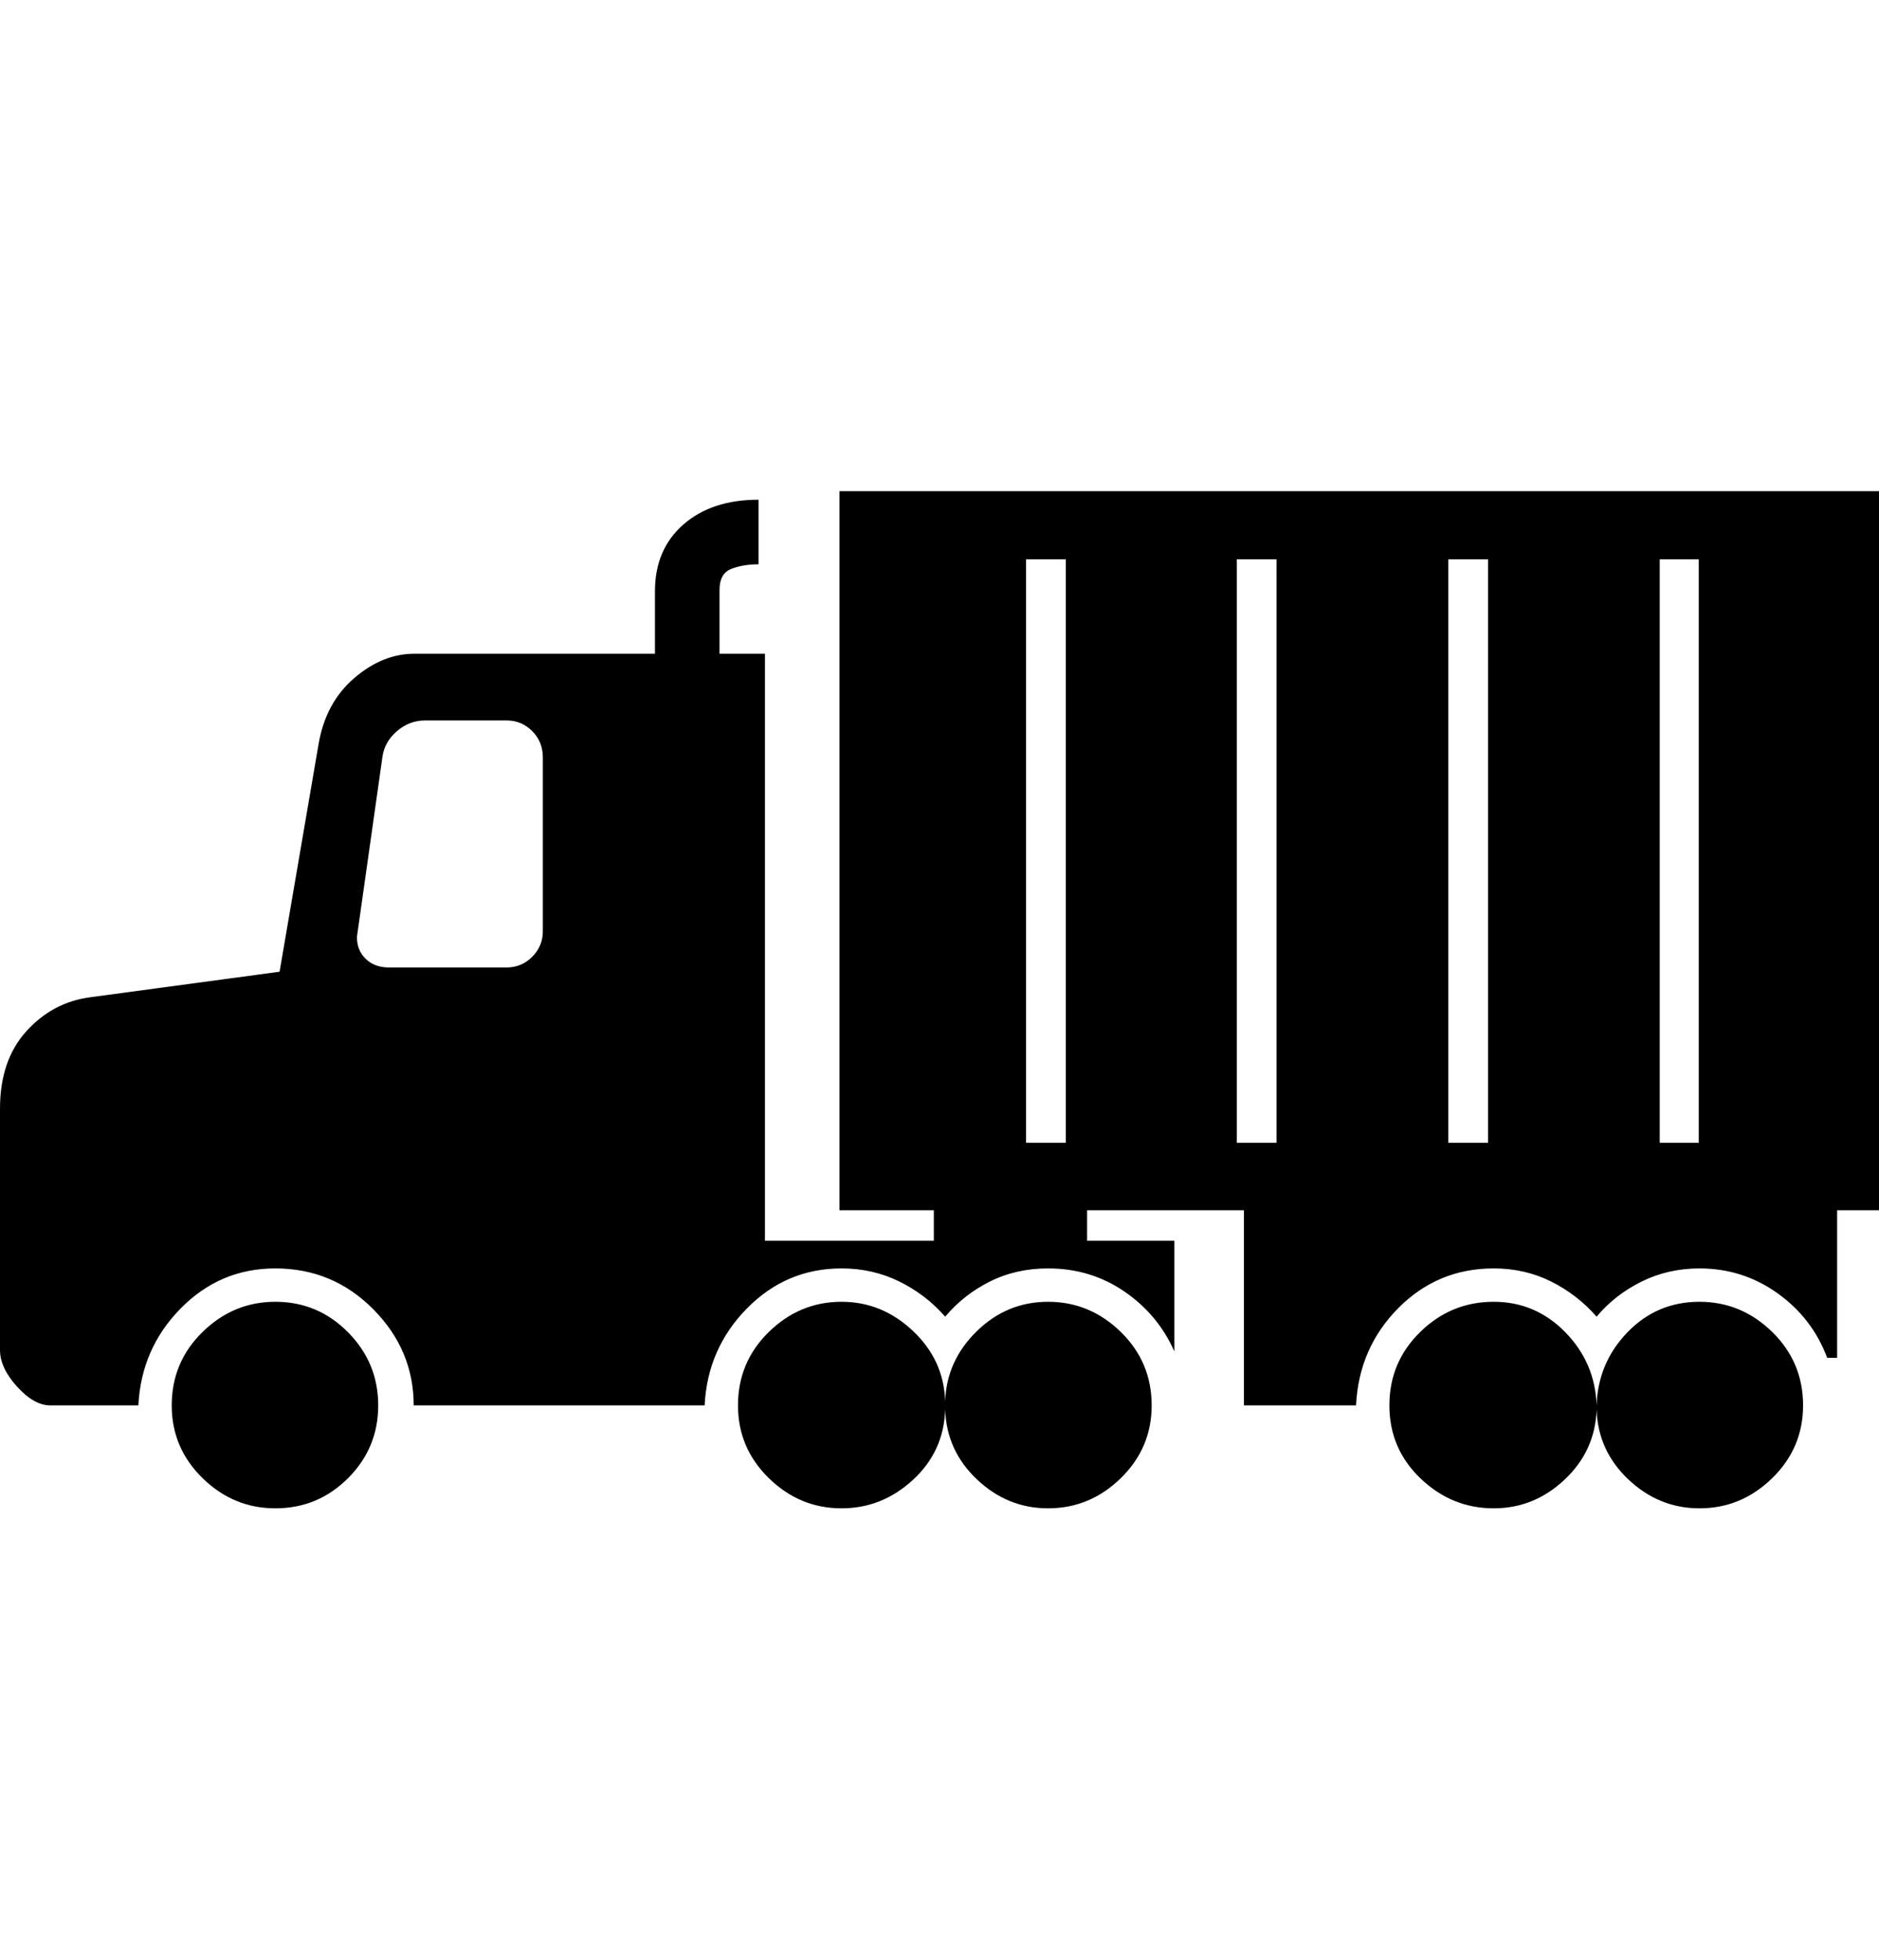 <svg viewBox="0 0 2648 2760.837" xmlns="http://www.w3.org/2000/svg"><path d="M2648 692v1013h-59v208h-14q-21-56-70-91t-110-35q-44 0-81.5 18.5T2250 1855q-27-31-64-49.5t-81-18.5q-79 0-134.5 56t-59.5 137h-158v-275h-221v43h123v156q-23-52-70.5-84.5T1477 1787q-45 0-82 18.5t-63 49.5q-27-31-64.5-49.5T1186 1787q-78 0-133.5 56.5T993 1980H583q0-78-57-135.5T388 1787q-78 0-133.5 56.5T195 1980H71q-23 0-47-26.5T0 1902v-340q0-68 37-109t90-48l267-36 55-321q10-58 50-92.5t85-34.5h339v-88q0-59 40-94t106-35v91q-22 0-38.5 6.5T1014 831v90h64v827h238v-43h-133V692h1465zM1377 2084.5q-43-40.5-45-98.5-2 59-45.5 99t-100.5 40q-59 0-102.5-42.5T1040 1980q0-61 43.5-103.5T1186 1834q57 0 100.5 41t45.5 99q2-57 44.5-98.5T1477 1834q59 0 102.5 42.5T1623 1980q0 60-43.5 102.5T1477 2125q-57 0-100-40.5zm918 0q-43-40.5-45-98.5-2 58-45 98.5t-100 40.5q-59 0-103-42t-44-103 43.5-103.5T2105 1834q59 0 101 43t44 103q2-60 43.5-103t101.5-43q59 0 102.5 42.5T2541 1980q0 60-43.5 102.5T2395 2125q-57 0-100-40.5zM765 1067q0-22-15-37t-36-15H599q-22 0-39.5 15t-20.5 36l-36 254q0 19 12.5 31t32.5 12h166q21 0 36-15t15-36v-245zM285.5 2082.5Q242 2040 242 1980q0-61 43.5-103.5T388 1834q60 0 102.5 43t42.5 103-42.5 102.5T388 2125q-59 0-102.5-42.5zM1502 788h-56v822h56V788zm297 0h-56v822h56V788zm298 0h-56v822h56V788zm297 0h-55v822h55V788z"/></svg>